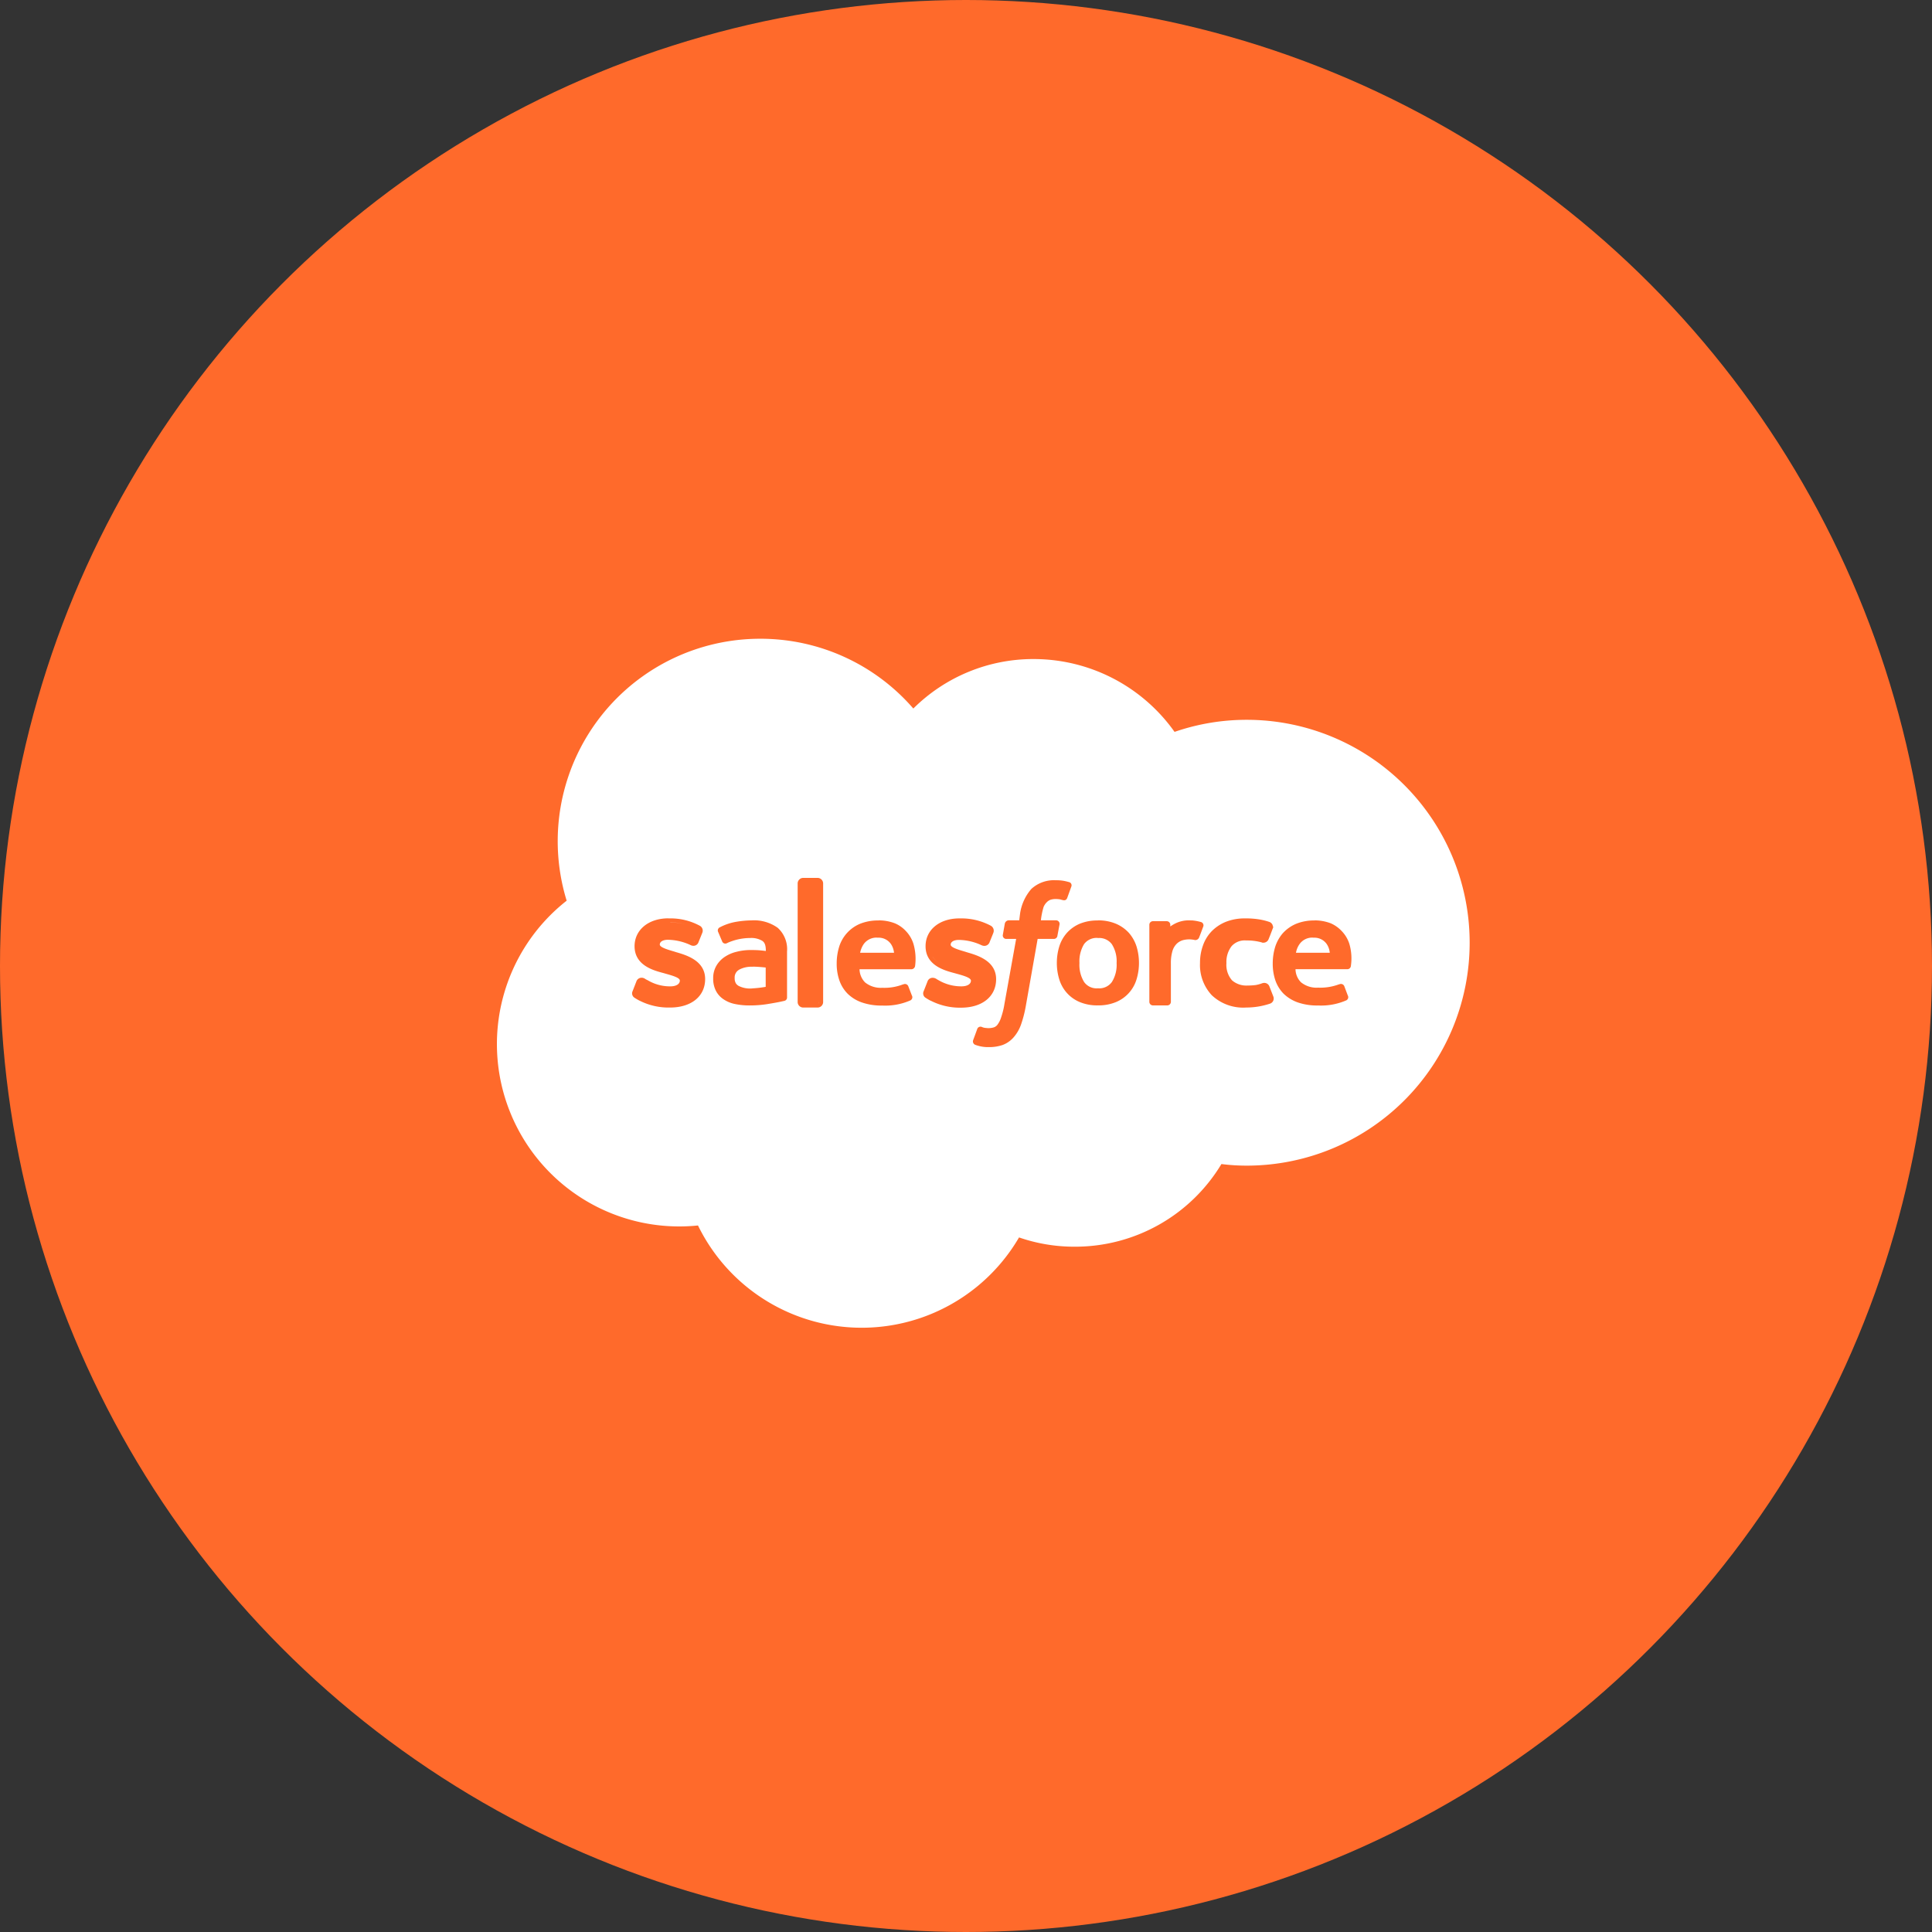 <svg xmlns="http://www.w3.org/2000/svg" width="112" height="112" viewBox="0 0 112 112">
  <rect x="0" y="0" width="112" height="112" fill="#333333" stroke="none"/>
  <g id="Group_221" data-name="Group 221" transform="translate(-760 -10935)">
    <circle id="Ellipse_5" data-name="Ellipse 5" cx="56" cy="56" r="56" transform="translate(760 10935)" fill="#ff6a2b"/>
    <path id="icons8-salesforce" d="M16.272,8A11.735,11.735,0,0,0,5.043,23.185a10.57,10.57,0,0,0,7.613,18.828,10.562,10.562,0,0,0,18.612.693,9.771,9.771,0,0,0,3.212.537A9.9,9.9,0,0,0,43,38.452a11.52,11.52,0,0,0,1.468.092,12.922,12.922,0,0,0,0-25.845,12.794,12.794,0,0,0-4.185.7,10.011,10.011,0,0,0-8.15-4.222,9.856,9.856,0,0,0-6.993,2.868A11.72,11.72,0,0,0,16.272,8Zm2.483,13.863h.835a.324.324,0,0,1,.321.33v6.856a.321.321,0,0,1-.321.33h-.835a.321.321,0,0,1-.321-.33V22.193A.324.324,0,0,1,18.754,21.863ZM33.4,22a2.561,2.561,0,0,1,.445.032,2.833,2.833,0,0,1,.326.078l.009,0a.194.194,0,0,1,.119.257l-.239.661c-.032.078-.1.174-.28.115-.028,0-.069-.018-.147-.037a1.919,1.919,0,0,0-.234-.018,1.007,1.007,0,0,0-.3.041.576.576,0,0,0-.216.138.824.824,0,0,0-.193.285,4.275,4.275,0,0,0-.156.771h.863a.208.208,0,0,1,.17.069.2.2,0,0,1,.05.165l-.124.656a.207.207,0,0,1-.22.188h-.927l-.688,3.9a6.719,6.719,0,0,1-.28,1.078,2.25,2.25,0,0,1-.431.734,1.578,1.578,0,0,1-.629.436,2.39,2.39,0,0,1-.808.124,2.03,2.03,0,0,1-.482-.046,2.261,2.261,0,0,1-.3-.087.214.214,0,0,1-.119-.275c.023-.06.211-.569.234-.638A.2.2,0,0,1,29.1,30.5a.792.792,0,0,0,.147.05,1.942,1.942,0,0,0,.229.023,1.076,1.076,0,0,0,.335-.046.443.443,0,0,0,.225-.179,1.41,1.41,0,0,0,.2-.418,4.4,4.4,0,0,0,.184-.753L31.1,25.4h-.551a.2.2,0,0,1-.22-.239l.115-.652a.247.247,0,0,1,.229-.188h.606l.041-.33a2.782,2.782,0,0,1,.661-1.487A1.931,1.931,0,0,1,33.4,22Zm-13.808.1a.09.09,0,0,1,.087.1A.09.09,0,0,0,19.59,22.1Zm-8.65,2.111.11,0h0a3.558,3.558,0,0,1,1.7.422.322.322,0,0,1,.156.408c-.018.05-.206.509-.225.56a.311.311,0,0,1-.289.2.4.4,0,0,1-.184-.05,3.212,3.212,0,0,0-1.3-.3c-.275,0-.468.106-.468.275s.473.3.854.413l.1.032c.583.17,1.675.486,1.675,1.556,0,1-.8,1.652-2.033,1.652A3.711,3.711,0,0,1,9.31,29l-.06-.028a3,3,0,0,1-.3-.179.3.3,0,0,1-.083-.367l.216-.555a.318.318,0,0,1,.3-.22.364.364,0,0,1,.179.046l.078.05.11.055a2.526,2.526,0,0,0,1.308.349c.326,0,.546-.128.546-.335,0-.17-.436-.289-.826-.4l-.11-.032c-.592-.156-1.689-.445-1.689-1.565C8.985,24.873,9.788,24.208,10.939,24.208Zm16.983,0h0a3.625,3.625,0,0,1,1.7.422.331.331,0,0,1,.156.408c-.018.055-.206.509-.225.564a.324.324,0,0,1-.294.2.419.419,0,0,1-.184-.046,3.191,3.191,0,0,0-1.3-.3c-.28,0-.473.106-.473.275s.477.3.854.413l.1.032c.583.17,1.68.486,1.68,1.556,0,1-.8,1.652-2.033,1.652A3.7,3.7,0,0,1,26.184,29l-.064-.028a3,3,0,0,1-.3-.179.3.3,0,0,1-.078-.367l.216-.551a.31.31,0,0,1,.3-.22.4.4,0,0,1,.216.064c.041.028.083.05.147.087a2.6,2.6,0,0,0,1.312.344c.326,0,.546-.124.546-.33,0-.17-.441-.294-.826-.4l-.115-.032c-.587-.156-1.689-.445-1.689-1.565,0-.95.808-1.611,1.959-1.611Zm16.451,0a4.965,4.965,0,0,1,.73.046,3.666,3.666,0,0,1,.665.156.322.322,0,0,1,.188.165l.046.147-.037.092c-.064.17-.11.294-.165.431l-.064.156a.318.318,0,0,1-.3.216l-.06,0-.032-.014a3.17,3.17,0,0,0-.913-.115,1.015,1.015,0,0,0-.844.33,1.5,1.5,0,0,0-.3.982,1.364,1.364,0,0,0,.326,1,1.262,1.262,0,0,0,.895.3,3.747,3.747,0,0,0,.473-.028,1.971,1.971,0,0,0,.385-.106l.073-.018h.041a.315.315,0,0,1,.3.207l.225.578a.315.315,0,0,1-.179.413,4.322,4.322,0,0,1-1.386.229,2.651,2.651,0,0,1-2-.711,2.564,2.564,0,0,1-.684-1.868,2.933,2.933,0,0,1,.165-1,2.275,2.275,0,0,1,.5-.831,2.426,2.426,0,0,1,.826-.555A2.952,2.952,0,0,1,44.374,24.212Zm-28.612.115a2.353,2.353,0,0,1,1.514.431,1.67,1.67,0,0,1,.541,1.372v2.652a.2.2,0,0,1-.156.211l-.225.05c-.1.023-.477.092-.794.142a6.27,6.27,0,0,1-.973.073,4.02,4.02,0,0,1-.849-.078,1.821,1.821,0,0,1-.679-.275,1.3,1.3,0,0,1-.45-.5,1.512,1.512,0,0,1-.156-.716,1.413,1.413,0,0,1,.184-.73,1.557,1.557,0,0,1,.491-.519,2.11,2.11,0,0,1,.688-.294,3.263,3.263,0,0,1,.8-.1q.3,0,.5.014s.174.014.39.041c0-.367-.083-.5-.206-.587a1.243,1.243,0,0,0-.711-.165h0a3.264,3.264,0,0,0-1.3.28.229.229,0,0,1-.069.032.194.194,0,0,1-.248-.119L13.826,25a.2.2,0,0,1,.078-.262,3.216,3.216,0,0,1,1-.335A5.568,5.568,0,0,1,15.762,24.327Zm7.374,0a2.594,2.594,0,0,1,.941.174,1.844,1.844,0,0,1,.633.45,1.893,1.893,0,0,1,.431.725,3.126,3.126,0,0,1,.1,1.285.223.223,0,0,1-.216.2l-3.006,0a1.119,1.119,0,0,0,.321.762,1.441,1.441,0,0,0,.991.312h.014a2.959,2.959,0,0,0,1.17-.188l.064-.018a.207.207,0,0,1,.266.115l.206.532a.206.206,0,0,1-.083.289,3.625,3.625,0,0,1-1.634.3h-.014a3.429,3.429,0,0,1-1.161-.179,2.213,2.213,0,0,1-.831-.509,2.044,2.044,0,0,1-.482-.785,2.927,2.927,0,0,1-.151-.964,3.292,3.292,0,0,1,.142-.968,2.128,2.128,0,0,1,1.211-1.335A2.768,2.768,0,0,1,23.137,24.332Zm12.7,0a2.636,2.636,0,0,1,1.042.193,2.182,2.182,0,0,1,.753.528,2.23,2.23,0,0,1,.445.789,3.252,3.252,0,0,1,.142.959,3.2,3.2,0,0,1-.142.954,2.064,2.064,0,0,1-1.2,1.317,2.653,2.653,0,0,1-1.042.188,2.614,2.614,0,0,1-1.037-.188,2.066,2.066,0,0,1-.753-.528,2.09,2.09,0,0,1-.445-.789,3.2,3.2,0,0,1-.142-.954,3.252,3.252,0,0,1,.142-.959,2.162,2.162,0,0,1,.445-.789,2.121,2.121,0,0,1,.748-.528A2.652,2.652,0,0,1,35.839,24.332Zm12.569,0a2.612,2.612,0,0,1,.941.174,1.942,1.942,0,0,1,.629.45,1.9,1.9,0,0,1,.436.725,3.008,3.008,0,0,1,.092,1.294.206.206,0,0,1-.2.188l-3.01,0a1.1,1.1,0,0,0,.317.757,1.426,1.426,0,0,0,.991.312h.014a3.087,3.087,0,0,0,1.175-.184l.064-.018a.209.209,0,0,1,.266.115l.2.532a.207.207,0,0,1-.078.289,3.648,3.648,0,0,1-1.634.3H48.6a3.4,3.4,0,0,1-1.161-.174,2.27,2.27,0,0,1-.835-.509,2.083,2.083,0,0,1-.482-.789,3,3,0,0,1-.147-.959,3.292,3.292,0,0,1,.142-.968,2.25,2.25,0,0,1,.445-.794,2.21,2.21,0,0,1,.766-.541A2.737,2.737,0,0,1,48.408,24.332Zm-7.136,0a2.708,2.708,0,0,1,.555.1.2.2,0,0,1,.124.252v0c-.032.078-.184.5-.239.629a.24.24,0,0,1-.239.161,1.661,1.661,0,0,0-.33-.041,1.451,1.451,0,0,0-.385.05.865.865,0,0,0-.344.2,1,1,0,0,0-.243.395,2.412,2.412,0,0,0-.1.743v2.235a.211.211,0,0,1-.216.206h-.821a.21.21,0,0,1-.211-.206V24.58a.206.206,0,0,1,.207-.206h.8a.206.206,0,0,1,.207.206v.1a2.19,2.19,0,0,1,.367-.211A1.78,1.78,0,0,1,41.272,24.332Zm-30.218.115a3.526,3.526,0,0,1,.863.11A3.526,3.526,0,0,0,11.054,24.447Zm12.009.886a.911.911,0,0,0-.8.376,1.368,1.368,0,0,0-.206.5l1.964,0a1.1,1.1,0,0,0-.174-.5A.865.865,0,0,0,23.063,25.332Zm25.266,0a.9.9,0,0,0-.8.376,1.225,1.225,0,0,0-.206.5l1.959,0a1.068,1.068,0,0,0-.174-.5A.865.865,0,0,0,48.33,25.332Zm-12.491.018a.905.905,0,0,0-.8.358A1.918,1.918,0,0,0,34.77,26.8a1.9,1.9,0,0,0,.271,1.1.884.884,0,0,0,.8.363.9.9,0,0,0,.808-.363,1.871,1.871,0,0,0,.275-1.1,1.846,1.846,0,0,0-.275-1.092A.908.908,0,0,0,35.839,25.351Zm9.572.032h0Zm-32.939.128a.088.088,0,0,1-.087.055H12.4A.079.079,0,0,0,12.472,25.511Zm16.869,0a.08.08,0,0,1-.083.055h.009A.075.075,0,0,0,29.341,25.511Zm-3.084.922a1.279,1.279,0,0,0,.427.385A1.279,1.279,0,0,1,26.257,26.434Zm-10.44.587a1.532,1.532,0,0,0-.757.161l-.05.032a.508.508,0,0,0-.225.463.569.569,0,0,0,.073.312.482.482,0,0,0,.156.142l0,0a1.46,1.46,0,0,0,.835.142,6.2,6.2,0,0,0,.734-.087v-1.12c-.142-.014-.427-.046-.734-.05ZM45.48,28.186a.127.127,0,0,0-.037,0h.037Zm-25.8.863a.09.09,0,0,1-.087.1A.09.09,0,0,0,19.677,29.049Z" transform="translate(787.807 10964.029)" fill="#fff"/>
  </g>
</svg>
